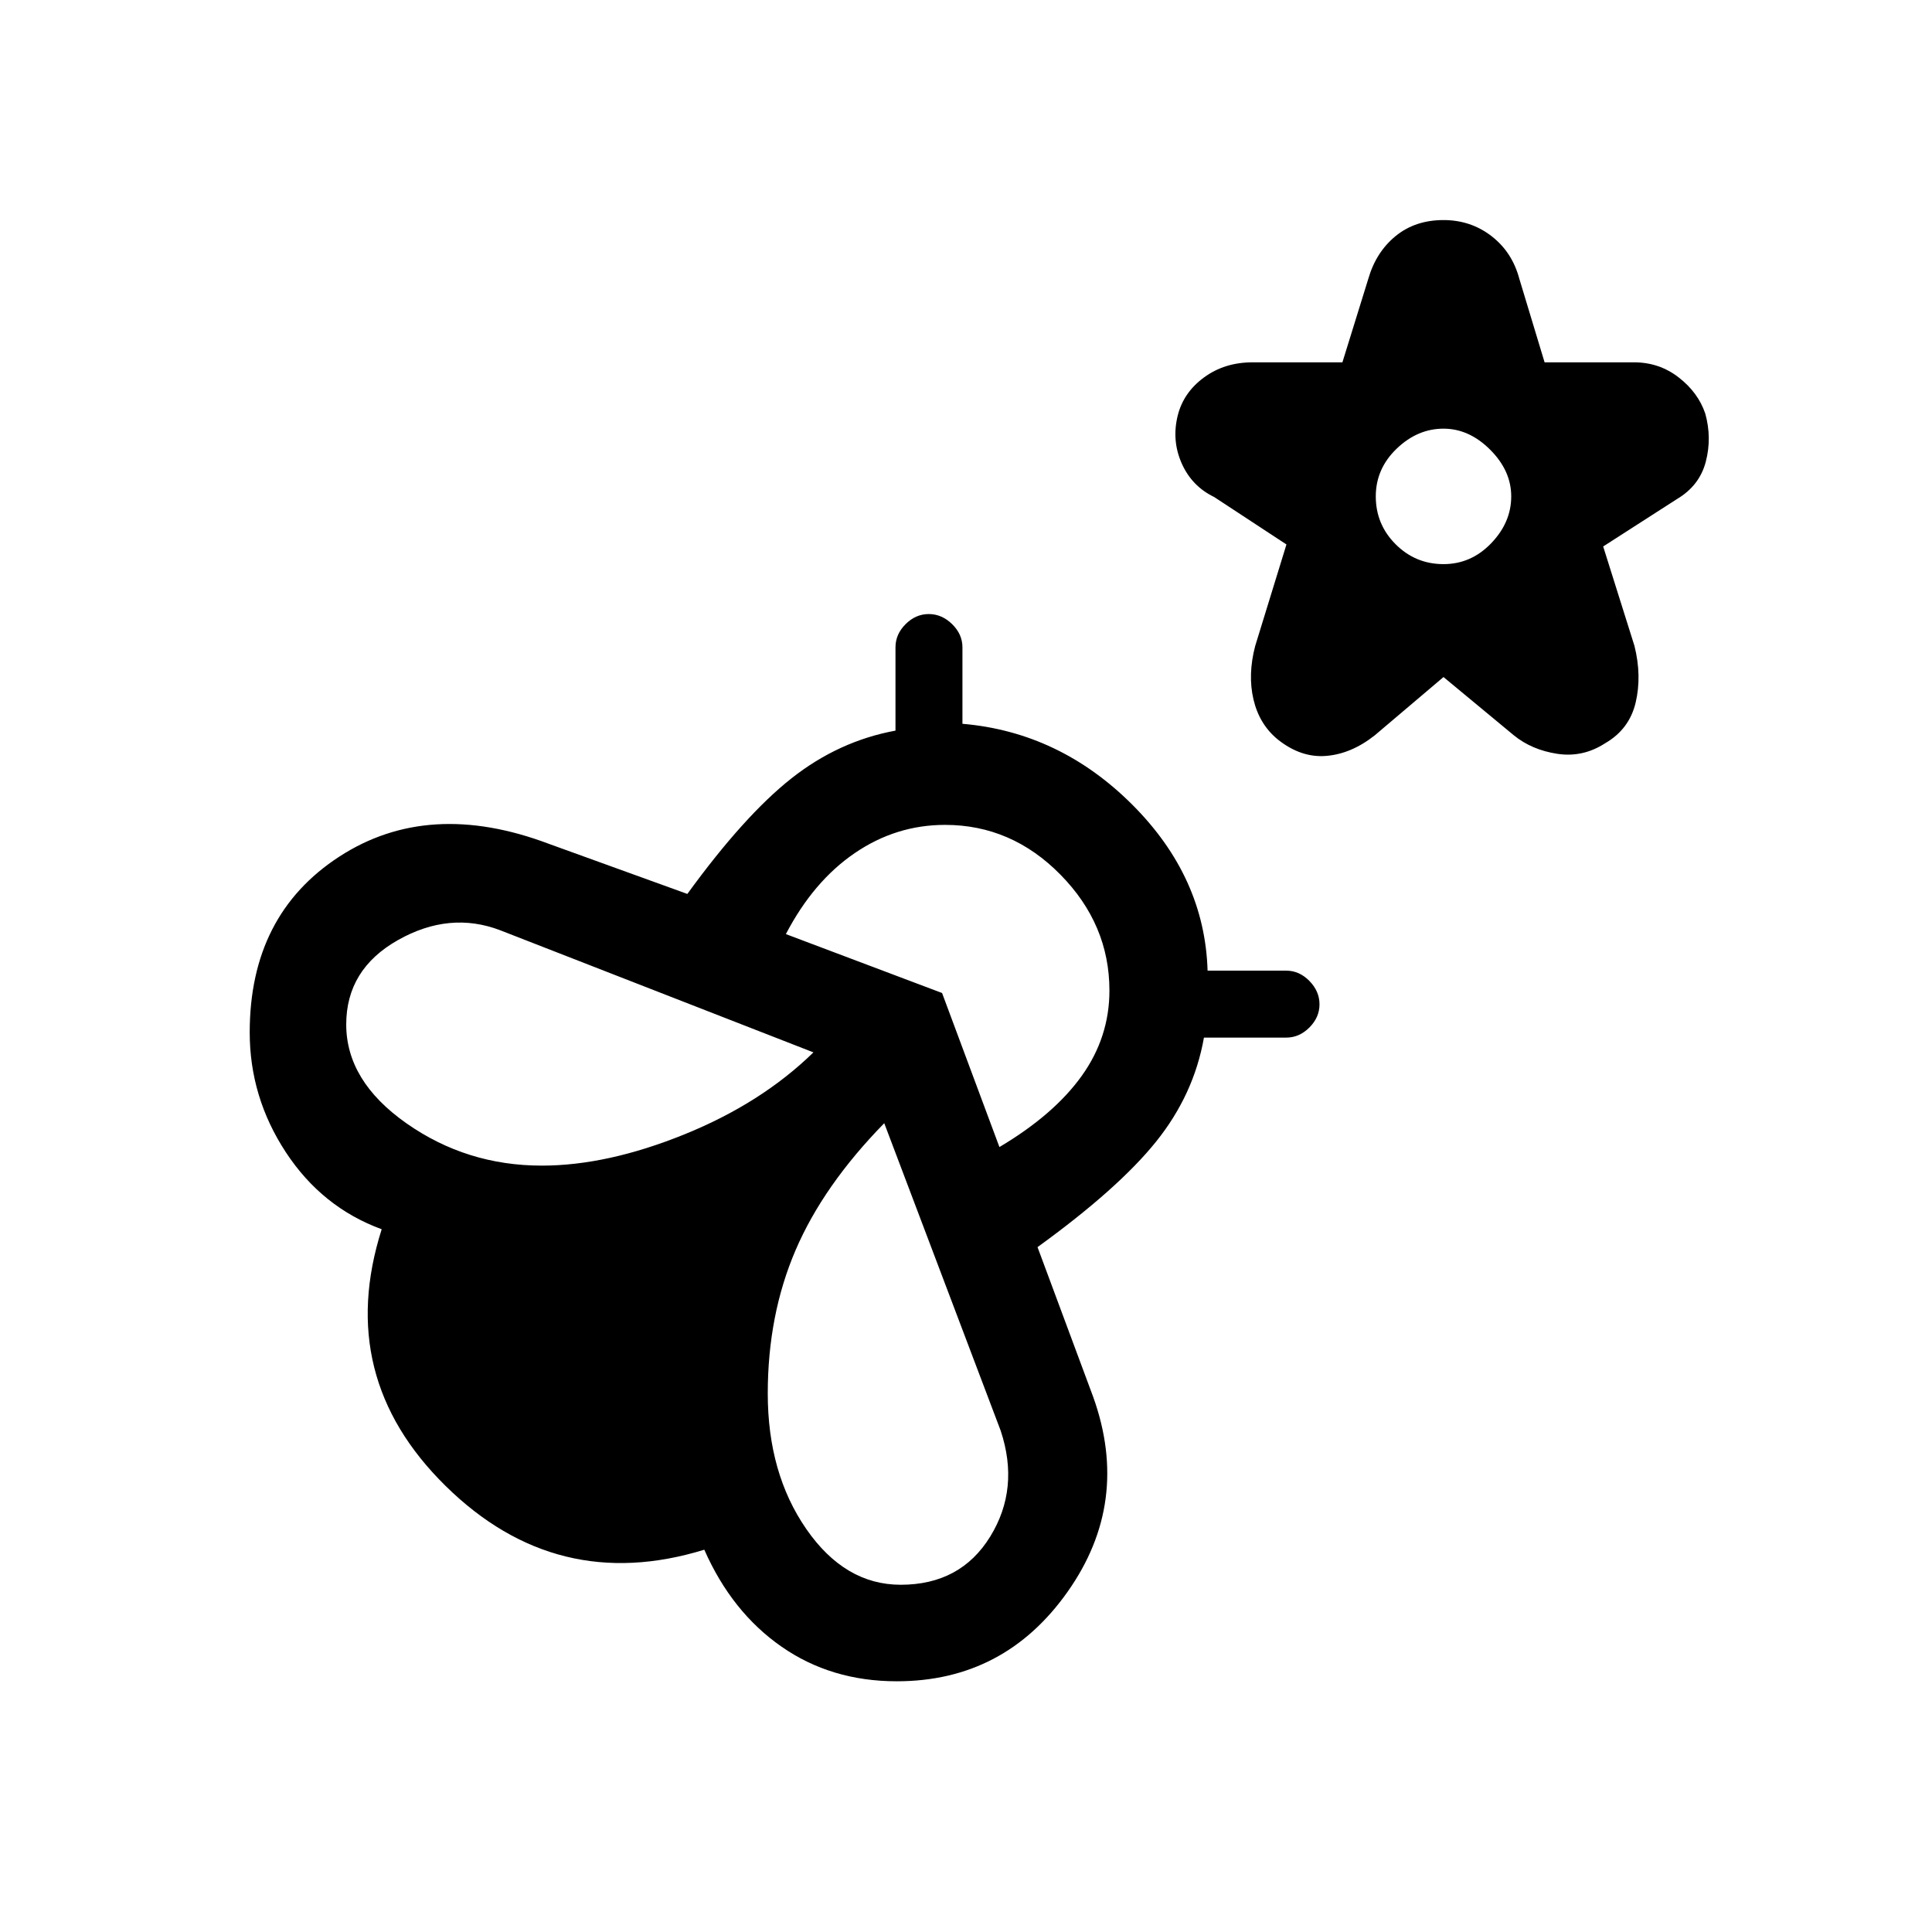 <svg xmlns="http://www.w3.org/2000/svg" height="20" viewBox="0 -960 960 960" width="20"><path d="m717.27-623.58-34.12 28.93q-11.69 9.26-24.25 10.26-12.55 1-24.09-8.26-9.08-7.5-11.96-19.79-2.89-12.29.84-26.56l15.54-50.46-35.92-23.58q-11.08-5.35-16.12-16.69-5.04-11.35-2-23.73 2.85-11.5 13.08-19t24.11-7.5h44.66l12.85-41.46q3.84-13.31 13.57-21.27 9.73-7.96 23.81-7.96 13.5 0 23.83 7.96 10.32 7.96 13.86 21.27l12.54 41.46h44.46q12.5 0 22.17 7.5 9.68 7.5 13.22 18 3.34 12 .25 23.88-3.1 11.89-14.29 18.54l-36.7 23.58 15.54 49.38q3.73 14.89.6 28.18-3.14 13.28-15.21 20.25-11.08 7.15-23.77 5.21-12.69-1.95-21.58-9.21l-34.92-28.93Zm0-56.11q13.73 0 23.69-10.37 9.96-10.36 9.96-23.29 0-12.73-10.46-23.19T717.27-747q-12.92 0-23.29 9.96-10.36 9.96-10.36 23.69 0 13.93 9.86 23.79 9.87 9.87 23.79 9.87ZM543.23-265.81q18.69 52.23-12.73 96.73-31.42 44.5-84.89 44.5-32.61 0-57.32-17.23t-38.33-48.15q-73.34 22.57-128.5-31.64-55.15-54.21-31.8-127.59-29.66-10.89-47.62-38.25-17.96-27.37-17.96-59.56 0-58.38 44.46-87.31 44.46-28.92 104.23-6.38l68.77 24.88q28.34-39 51.79-57.48 23.44-18.48 51.63-23.67v-41.39q0-6.5 5.02-11.51 5.02-5.02 11.52-5.02t11.61 5.02q5.12 5.01 5.12 11.51v38q48.27 4.12 84.35 40.14 36.07 36.02 37.46 82.52h39.07q6.5 0 11.52 5.11 5.02 5.12 5.02 11.62 0 6.5-5.02 11.52t-11.52 5.02h-40.88q-5 28.3-23.75 51.65-18.75 23.35-58.94 52.46l27.69 74.5Zm-274-115q32.5 0 70.79-15.5 38.29-15.5 64.17-40.77l-155.57-60.65q-25.2-9.65-50.89 4.86-25.69 14.52-25.69 41.91 0 28.11 29.92 49.13 29.93 21.02 67.27 21.02Zm178.31 208.27q29.73 0 44.48-23.92 14.75-23.93 5.21-52.66l-57.85-152.77q-30.27 30.93-44.07 63.12-13.81 32.19-13.81 71.23 0 39.62 19.15 67.31 19.16 27.69 46.89 27.69Zm49.07-217.5q27.08-16.07 40.87-35.32t13.79-42.45q0-32.84-24.33-57.57-24.32-24.74-57.36-24.74-24.35 0-44.89 14.04t-34.19 40.23l77.61 29.27 28.5 76.54Z"/></svg>